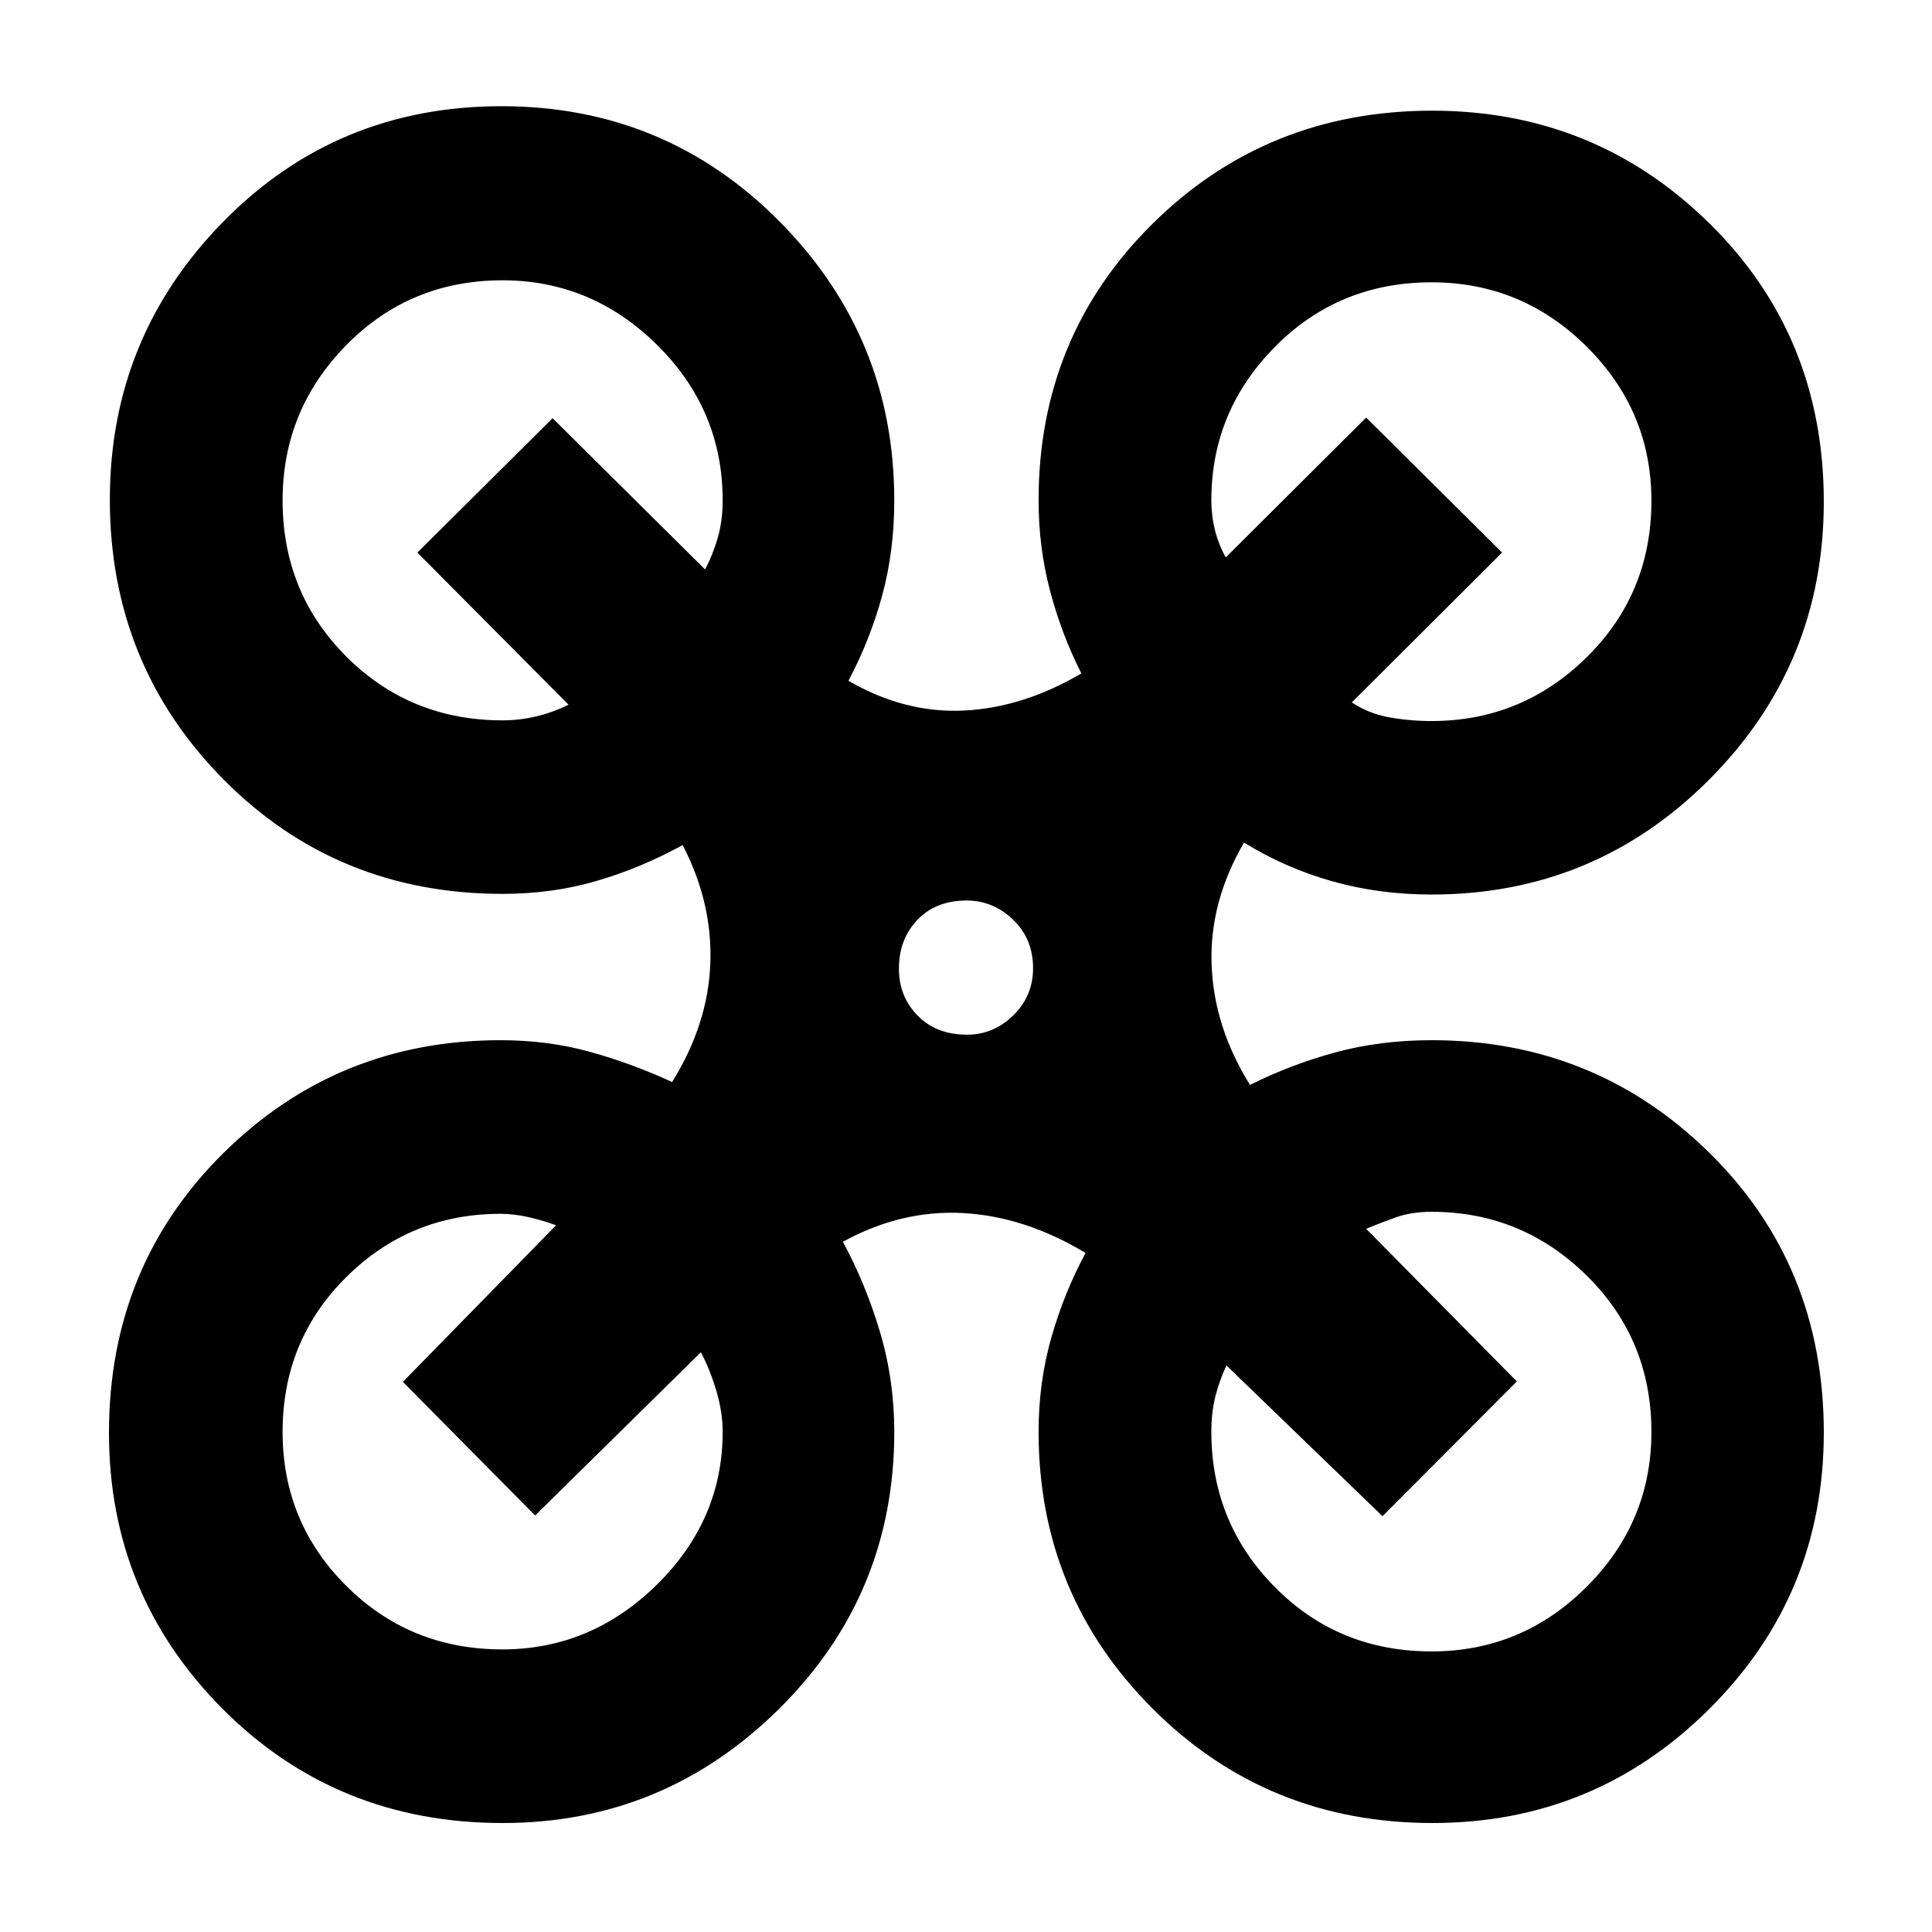 <svg xmlns="http://www.w3.org/2000/svg" height="40" viewBox="0 -960 960 960" width="40"><path d="M249.77-54.15q-82.67 0-139.15-56.71-56.47-56.72-56.47-137.21 0-82.65 56.75-138.86 56.76-56.2 137.85-56.2 23.62 0 44.46 5.8 20.84 5.79 40.76 14.98 17.87-28.71 18.99-58.92 1.13-30.21-13.76-58.82-20.85 11.44-42.8 17.84-21.95 6.41-46.65 6.41-82.44 0-138.81-56.99-56.36-57-56.36-138.93 0-80.66 56.33-138.07 56.34-57.4 138.27-57.4 81.56 0 138.37 57.5 56.81 57.51 56.81 138.34 0 25.21-6.01 47.28-6 22.07-16.77 42.4 28.04 16.2 57.4 14.78 29.36-1.43 58.34-18.45-9.78-19.33-15.52-40.93-5.73-21.6-5.73-45.08 0-81.48 56.75-137.54Q629.56-905 711.67-905q80.8 0 137.68 55.94 56.88 55.94 56.88 138.38 0 80.95-56.94 138.06-56.95 57.11-137.94 57.11-25.97 0-49.34-6.58-23.37-6.59-43.88-19.24-17.26 29.71-16.09 60.71 1.16 31 19.09 59.71 20.15-10.11 42.43-16.17 22.28-6.05 47.79-6.05 81.1 0 137.99 55.92 56.89 55.91 56.89 139.06 0 80.72-56.93 137.36-56.93 56.64-137.49 56.64-82.17 0-138.95-56.7-56.79-56.7-56.79-137.67 0-24.81 6.4-47.09 6.39-22.28 16.95-41.8-30.22-18.16-60.89-19.82-30.68-1.67-59.72 14.26 11.28 20.8 18.42 44.74 7.13 23.94 7.13 49.71 0 80.97-57.28 137.67-57.29 56.7-137.31 56.7Zm461.58-547.57q44.92 0 77.07-31.7 32.16-31.69 32.16-77.78 0-44.58-32.16-76.55-32.15-31.97-77.07-31.97-46.05 0-77.74 31.97-31.7 31.97-31.7 76.36 0 7.59 1.79 14.75t5.37 13.61l69.78-69.49 67.53 67.09-74.68 74.44q8.44 5.63 18.74 7.45 10.29 1.82 20.91 1.82Zm-461.6-.34q8.41 0 16.65-1.95 8.24-1.95 16.11-5.83l-75.12-75.59 67.19-66.76 75.78 75.16q3.92-7.45 6.32-15.86 2.41-8.41 2.41-18.5 0-44.98-32.53-77.16-32.53-32.17-76.86-32.17-45.95 0-77.61 32.19-31.67 32.19-31.67 77.2 0 45.94 31.71 77.61 31.7 31.66 77.62 31.66Zm461.6 462.64q44.92 0 77.07-32.14 32.16-32.14 32.16-76.93 0-45.98-32.16-77.67-32.15-31.7-77.07-31.7-9.97 0-17.69 2.74-7.72 2.74-14.83 5.71l74.88 75.83-66.75 66.96-77.55-74.89q-3.35 7.12-5.42 15.08-2.08 7.96-2.08 17.91 0 45.2 31.58 77.15 31.57 31.95 77.86 31.95Zm-461.76-1q44.12 0 76.81-32.18 32.69-32.18 32.69-75.92 0-9.78-3.13-20.35-3.12-10.57-7.7-19.2l-82.35 81.11-65.72-66.39 76.13-77.82q-6.93-2.54-14.03-4.11-7.11-1.58-13.54-1.58-45 0-76.66 31.42-31.67 31.41-31.67 76.95 0 44.97 31.67 76.52 31.66 31.55 77.5 31.55Zm230.96-305.45q13.13 0 22.95-9.61 9.83-9.61 9.83-23.41 0-14.64-9.94-24.14-9.95-9.51-23.07-9.51-15.31 0-24.48 9.63-9.17 9.62-9.17 24.26 0 13.79 9.29 23.29 9.28 9.49 24.59 9.49Z"/></svg>